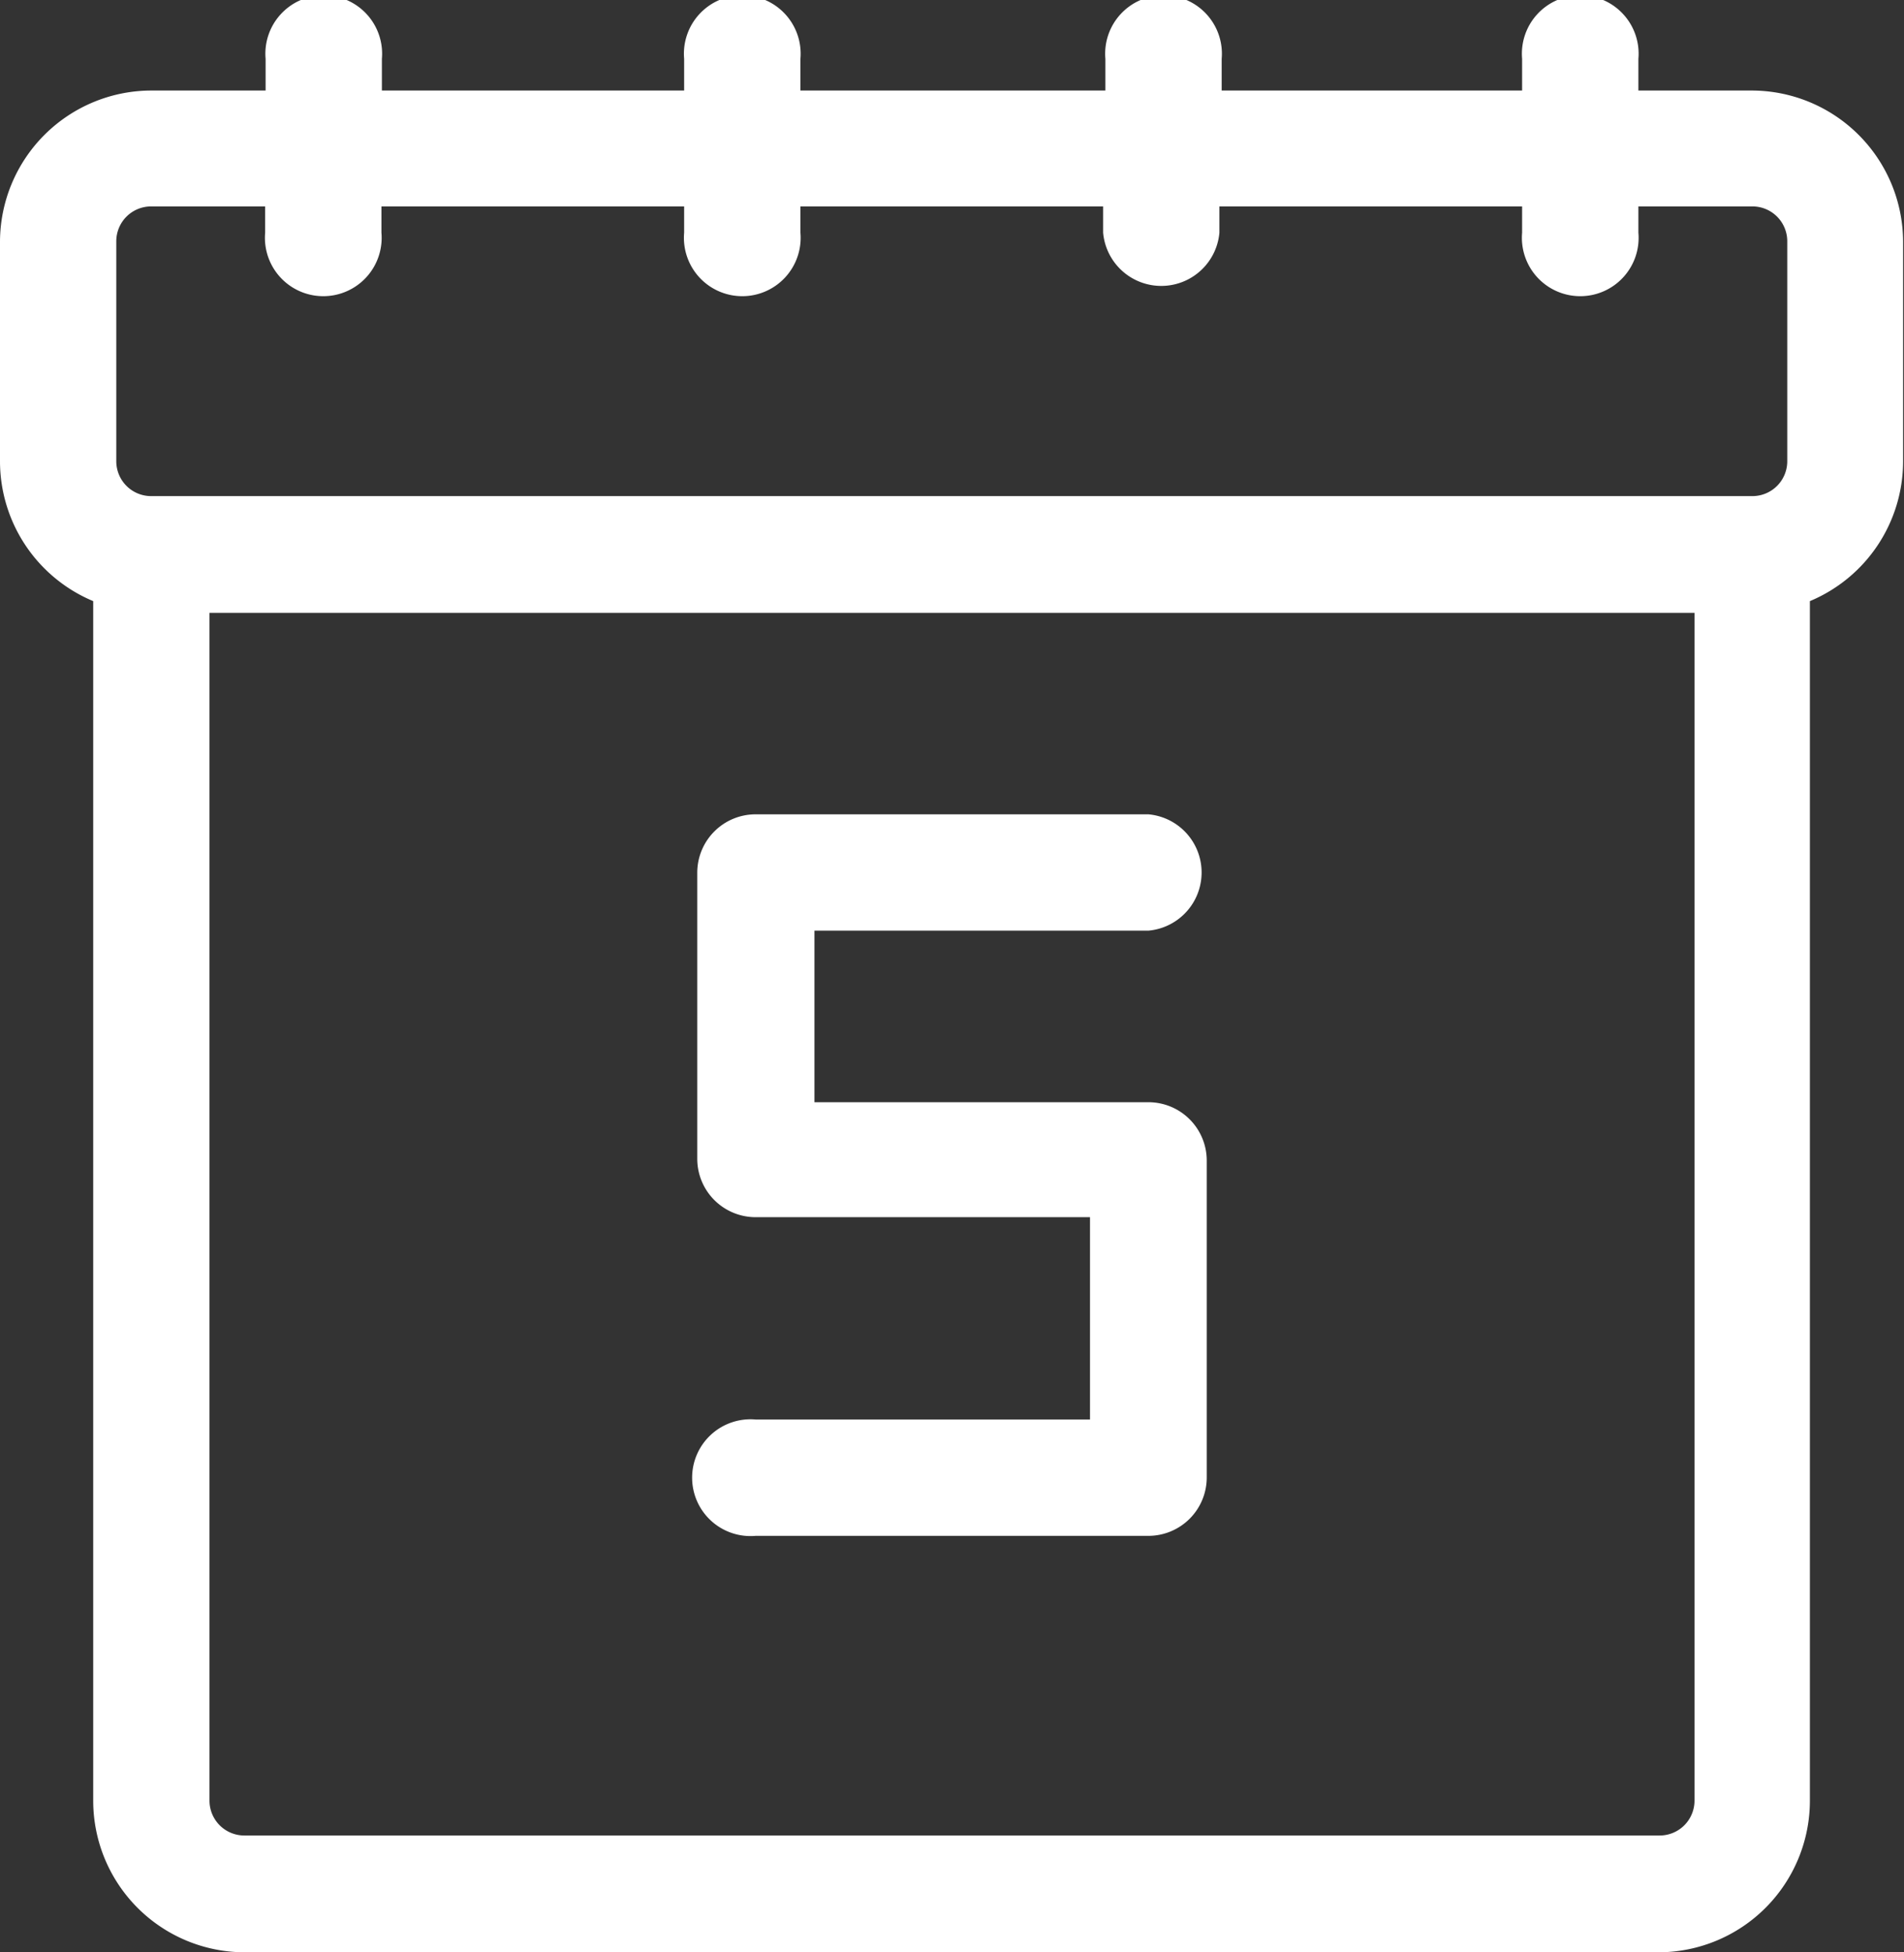 <svg xmlns="http://www.w3.org/2000/svg" viewBox="0 0 42.08 43.13"><rect x="0" y="0" width="42.08" height="43.13" fill="#333333" stroke="none"/><defs><style>.cls-1{fill:#FFFFFF;}</style></defs><title>KIL_Website_AssetsAsset 6</title><g id="Layer_2" data-name="Layer 2"><g id="Layer_1-2" data-name="Layer 1"><path class="cls-1" d="M38.73,2H36.21v-.7a1.29,1.29,0,1,0-2.57,0V2H27v-.7a1.29,1.29,0,1,0-2.57,0V2H17.69v-.7a1.29,1.29,0,1,0-2.57,0V2H8.44v-.7a1.29,1.29,0,1,0-2.57,0V2H3.34A3.35,3.35,0,0,0,0,5.33v4.86a3.35,3.35,0,0,0,2.06,3.09v26.5A3.35,3.35,0,0,0,5.4,43.13H36.67A3.35,3.35,0,0,0,40,39.78V13.28a3.35,3.35,0,0,0,2.06-3.09V5.33A3.35,3.35,0,0,0,38.73,2ZM2.57,5.33a.77.77,0,0,1,.77-.77H5.86v.58a1.29,1.29,0,1,0,2.57,0V4.56h6.69v.58a1.29,1.29,0,1,0,2.57,0V4.56h6.69v.58a1.29,1.29,0,0,0,2.57,0V4.56h6.69v.58a1.29,1.29,0,1,0,2.57,0V4.56h2.52a.77.77,0,0,1,.77.77v4.86a.77.77,0,0,1-.77.77H3.34a.77.77,0,0,1-.77-.77Zm34.1,35.22H5.4a.77.77,0,0,1-.77-.77V13.54H37.45V39.78a.77.77,0,0,1-.77.77Zm0,0"/><path class="cls-1" d="M25.38,20.56a1.29,1.29,0,0,0,0-2.57H16.7a1.29,1.29,0,0,0-1.29,1.29V25.6a1.29,1.29,0,0,0,1.29,1.29h7.39v4.47H16.7a1.29,1.29,0,1,0,0,2.57h8.68a1.29,1.29,0,0,0,1.29-1.29v-7a1.29,1.29,0,0,0-1.29-1.29H18V20.56Zm0,0"/></g></g></svg>